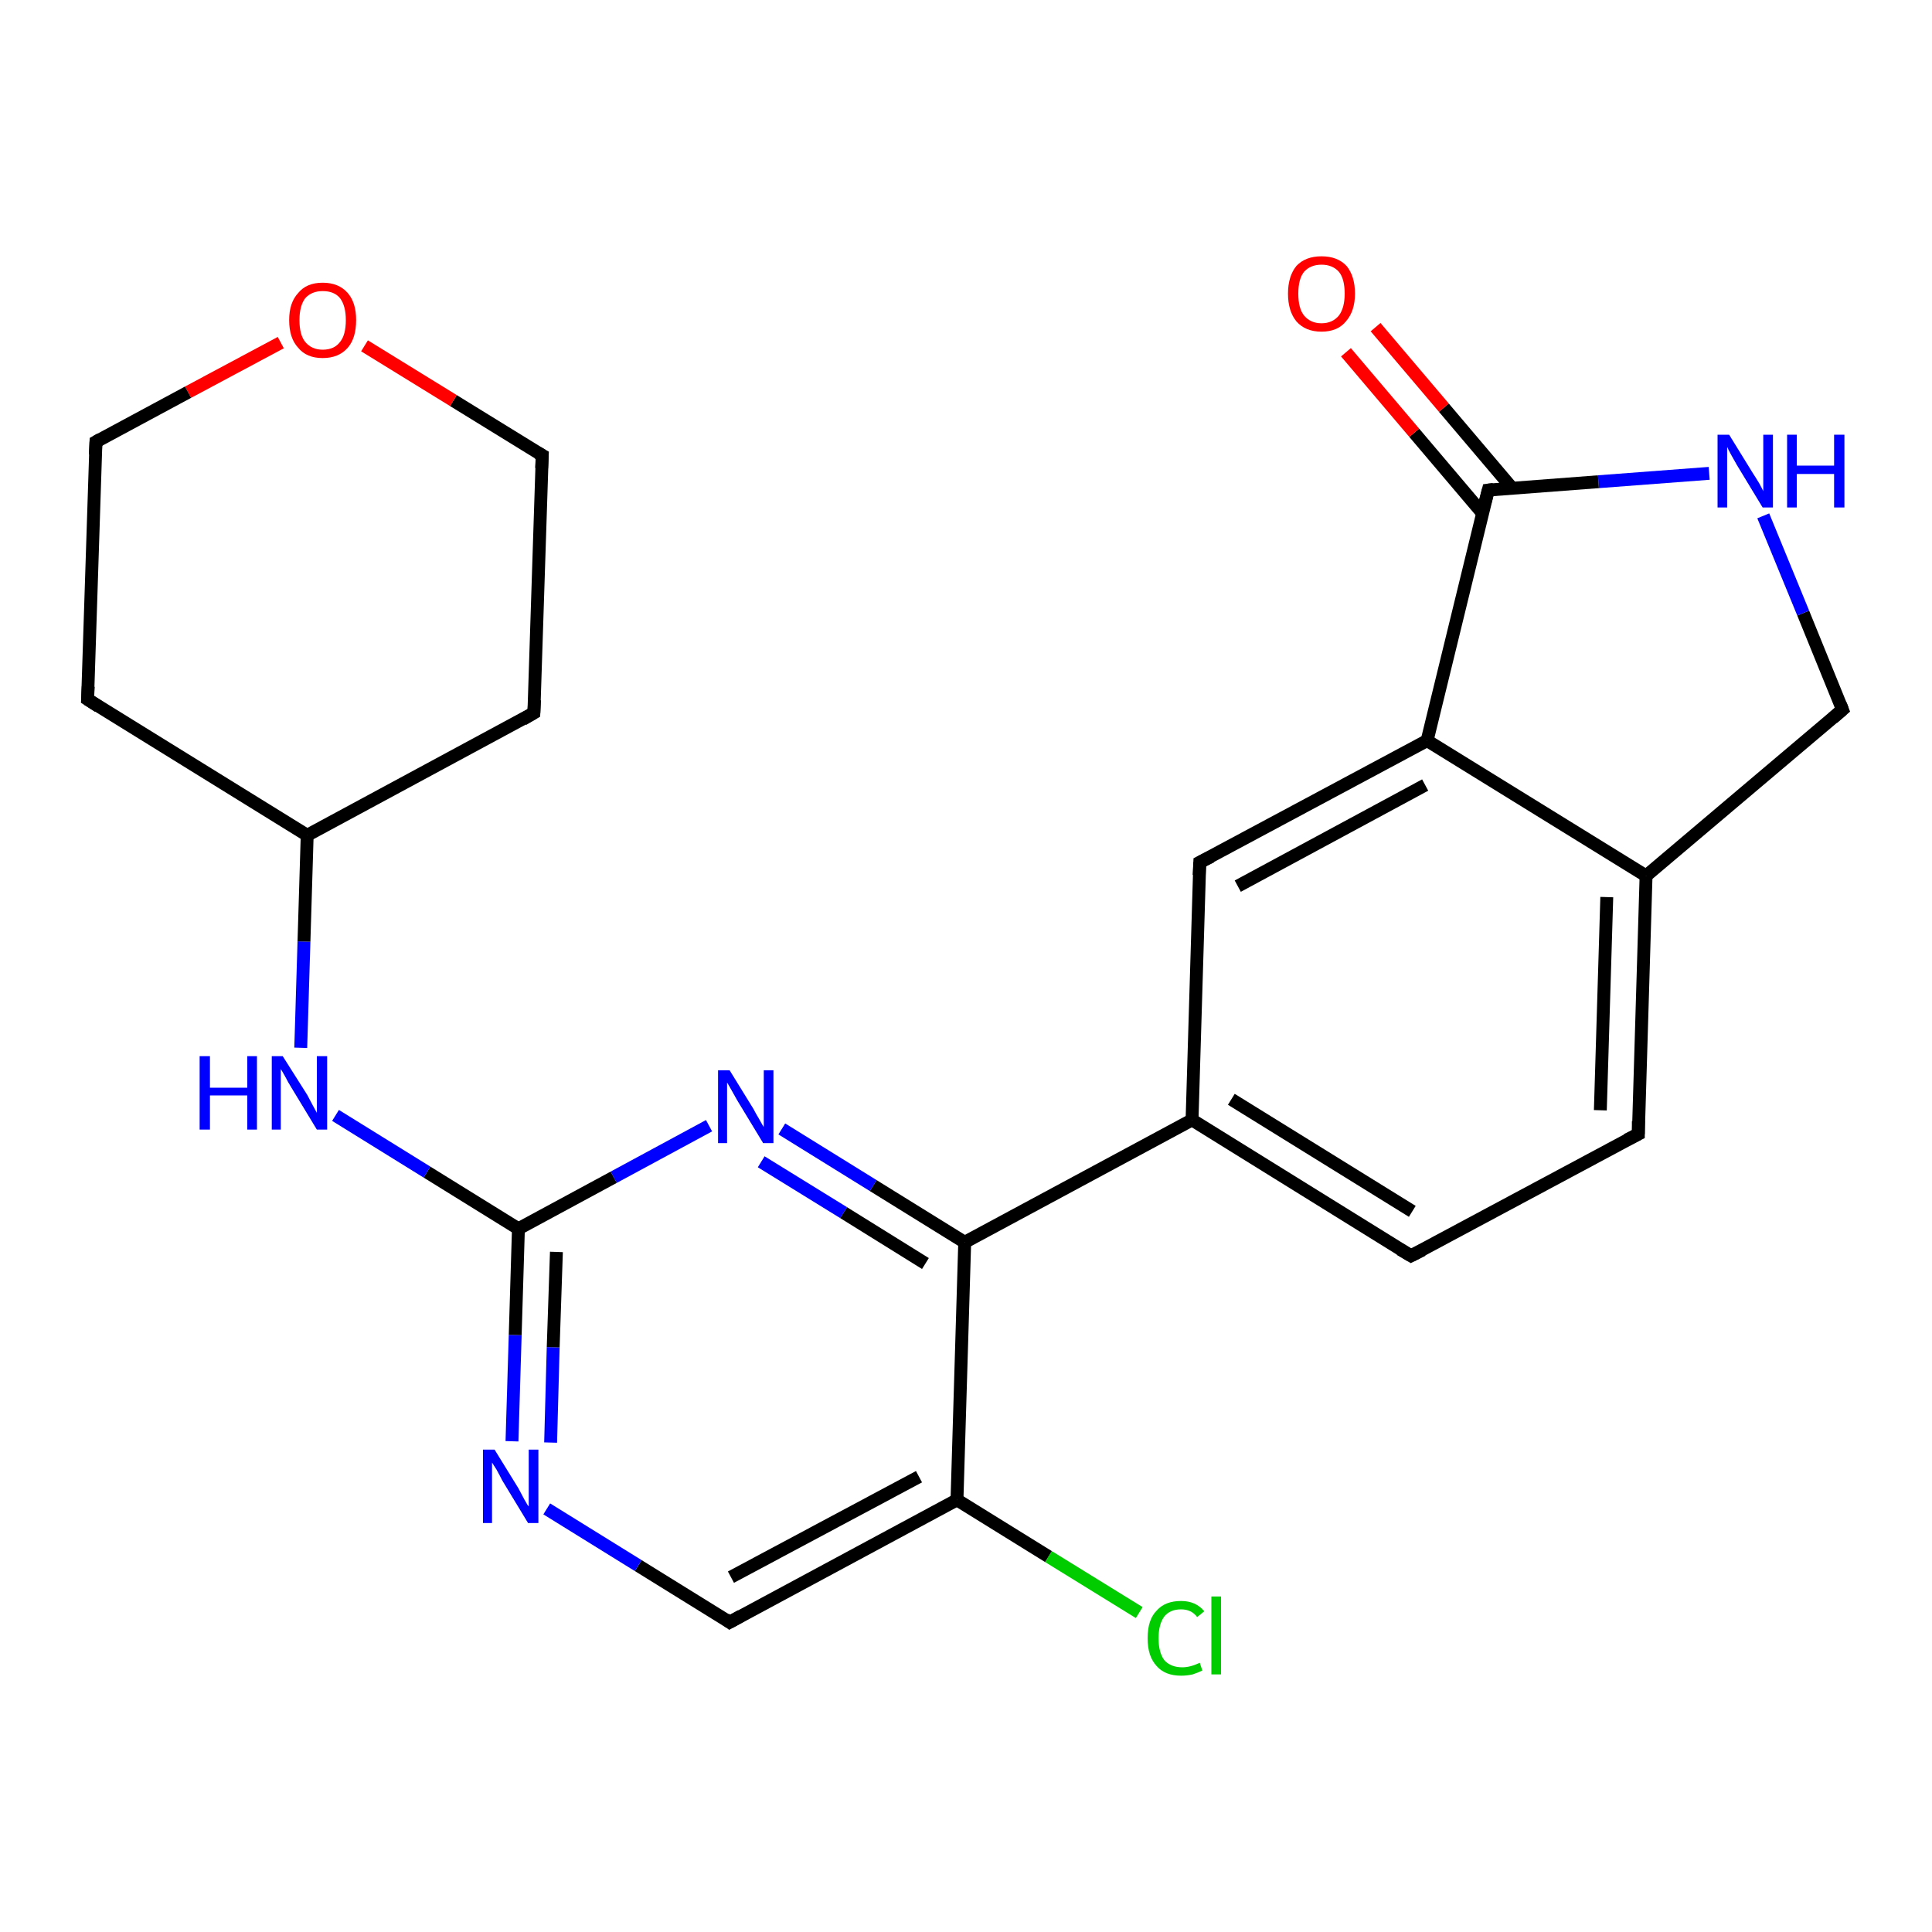 <?xml version='1.0' encoding='iso-8859-1'?>
<svg version='1.1' baseProfile='full'
              xmlns='http://www.w3.org/2000/svg'
                      xmlns:rdkit='http://www.rdkit.org/xml'
                      xmlns:xlink='http://www.w3.org/1999/xlink'
                  xml:space='preserve'
width='300px' height='300px' viewBox='0 0 300 300'>
<!-- END OF HEADER -->
<rect style='opacity:1.0;fill:#FFFFFF;stroke:none' width='300.0' height='300.0' x='0.0' y='0.0'> </rect>
<path class='bond-0 atom-0 atom-1' d='M 176.9,250.4 L 162.8,241.7' style='fill:none;fill-rule:evenodd;stroke:#00CC00;stroke-width:2.0px;stroke-linecap:butt;stroke-linejoin:miter;stroke-opacity:1' />
<path class='bond-0 atom-0 atom-1' d='M 162.8,241.7 L 148.6,232.9' style='fill:none;fill-rule:evenodd;stroke:#000000;stroke-width:2.0px;stroke-linecap:butt;stroke-linejoin:miter;stroke-opacity:1' />
<path class='bond-1 atom-1 atom-2' d='M 148.6,232.9 L 113.3,251.9' style='fill:none;fill-rule:evenodd;stroke:#000000;stroke-width:2.0px;stroke-linecap:butt;stroke-linejoin:miter;stroke-opacity:1' />
<path class='bond-1 atom-1 atom-2' d='M 142.7,229.3 L 113.5,244.9' style='fill:none;fill-rule:evenodd;stroke:#000000;stroke-width:2.0px;stroke-linecap:butt;stroke-linejoin:miter;stroke-opacity:1' />
<path class='bond-2 atom-2 atom-3' d='M 113.3,251.9 L 99.1,243.1' style='fill:none;fill-rule:evenodd;stroke:#000000;stroke-width:2.0px;stroke-linecap:butt;stroke-linejoin:miter;stroke-opacity:1' />
<path class='bond-2 atom-2 atom-3' d='M 99.1,243.1 L 84.9,234.3' style='fill:none;fill-rule:evenodd;stroke:#0000FF;stroke-width:2.0px;stroke-linecap:butt;stroke-linejoin:miter;stroke-opacity:1' />
<path class='bond-3 atom-3 atom-4' d='M 79.5,223.8 L 80.0,207.3' style='fill:none;fill-rule:evenodd;stroke:#0000FF;stroke-width:2.0px;stroke-linecap:butt;stroke-linejoin:miter;stroke-opacity:1' />
<path class='bond-3 atom-3 atom-4' d='M 80.0,207.3 L 80.5,190.8' style='fill:none;fill-rule:evenodd;stroke:#000000;stroke-width:2.0px;stroke-linecap:butt;stroke-linejoin:miter;stroke-opacity:1' />
<path class='bond-3 atom-3 atom-4' d='M 85.5,224.0 L 85.9,209.2' style='fill:none;fill-rule:evenodd;stroke:#0000FF;stroke-width:2.0px;stroke-linecap:butt;stroke-linejoin:miter;stroke-opacity:1' />
<path class='bond-3 atom-3 atom-4' d='M 85.9,209.2 L 86.4,194.4' style='fill:none;fill-rule:evenodd;stroke:#000000;stroke-width:2.0px;stroke-linecap:butt;stroke-linejoin:miter;stroke-opacity:1' />
<path class='bond-4 atom-4 atom-5' d='M 80.5,190.8 L 66.3,182.0' style='fill:none;fill-rule:evenodd;stroke:#000000;stroke-width:2.0px;stroke-linecap:butt;stroke-linejoin:miter;stroke-opacity:1' />
<path class='bond-4 atom-4 atom-5' d='M 66.3,182.0 L 52.1,173.2' style='fill:none;fill-rule:evenodd;stroke:#0000FF;stroke-width:2.0px;stroke-linecap:butt;stroke-linejoin:miter;stroke-opacity:1' />
<path class='bond-5 atom-5 atom-6' d='M 46.7,162.7 L 47.2,146.2' style='fill:none;fill-rule:evenodd;stroke:#0000FF;stroke-width:2.0px;stroke-linecap:butt;stroke-linejoin:miter;stroke-opacity:1' />
<path class='bond-5 atom-5 atom-6' d='M 47.2,146.2 L 47.7,129.7' style='fill:none;fill-rule:evenodd;stroke:#000000;stroke-width:2.0px;stroke-linecap:butt;stroke-linejoin:miter;stroke-opacity:1' />
<path class='bond-6 atom-6 atom-7' d='M 47.7,129.7 L 82.9,110.7' style='fill:none;fill-rule:evenodd;stroke:#000000;stroke-width:2.0px;stroke-linecap:butt;stroke-linejoin:miter;stroke-opacity:1' />
<path class='bond-7 atom-7 atom-8' d='M 82.9,110.7 L 84.2,70.7' style='fill:none;fill-rule:evenodd;stroke:#000000;stroke-width:2.0px;stroke-linecap:butt;stroke-linejoin:miter;stroke-opacity:1' />
<path class='bond-8 atom-8 atom-9' d='M 84.2,70.7 L 70.4,62.2' style='fill:none;fill-rule:evenodd;stroke:#000000;stroke-width:2.0px;stroke-linecap:butt;stroke-linejoin:miter;stroke-opacity:1' />
<path class='bond-8 atom-8 atom-9' d='M 70.4,62.2 L 56.6,53.7' style='fill:none;fill-rule:evenodd;stroke:#FF0000;stroke-width:2.0px;stroke-linecap:butt;stroke-linejoin:miter;stroke-opacity:1' />
<path class='bond-9 atom-9 atom-10' d='M 43.6,53.2 L 29.2,60.9' style='fill:none;fill-rule:evenodd;stroke:#FF0000;stroke-width:2.0px;stroke-linecap:butt;stroke-linejoin:miter;stroke-opacity:1' />
<path class='bond-9 atom-9 atom-10' d='M 29.2,60.9 L 14.9,68.6' style='fill:none;fill-rule:evenodd;stroke:#000000;stroke-width:2.0px;stroke-linecap:butt;stroke-linejoin:miter;stroke-opacity:1' />
<path class='bond-10 atom-10 atom-11' d='M 14.9,68.6 L 13.6,108.6' style='fill:none;fill-rule:evenodd;stroke:#000000;stroke-width:2.0px;stroke-linecap:butt;stroke-linejoin:miter;stroke-opacity:1' />
<path class='bond-11 atom-4 atom-12' d='M 80.5,190.8 L 95.3,182.8' style='fill:none;fill-rule:evenodd;stroke:#000000;stroke-width:2.0px;stroke-linecap:butt;stroke-linejoin:miter;stroke-opacity:1' />
<path class='bond-11 atom-4 atom-12' d='M 95.3,182.8 L 110.1,174.8' style='fill:none;fill-rule:evenodd;stroke:#0000FF;stroke-width:2.0px;stroke-linecap:butt;stroke-linejoin:miter;stroke-opacity:1' />
<path class='bond-12 atom-12 atom-13' d='M 121.4,175.3 L 135.6,184.1' style='fill:none;fill-rule:evenodd;stroke:#0000FF;stroke-width:2.0px;stroke-linecap:butt;stroke-linejoin:miter;stroke-opacity:1' />
<path class='bond-12 atom-12 atom-13' d='M 135.6,184.1 L 149.8,192.9' style='fill:none;fill-rule:evenodd;stroke:#000000;stroke-width:2.0px;stroke-linecap:butt;stroke-linejoin:miter;stroke-opacity:1' />
<path class='bond-12 atom-12 atom-13' d='M 118.2,180.4 L 131.0,188.3' style='fill:none;fill-rule:evenodd;stroke:#0000FF;stroke-width:2.0px;stroke-linecap:butt;stroke-linejoin:miter;stroke-opacity:1' />
<path class='bond-12 atom-12 atom-13' d='M 131.0,188.3 L 143.7,196.2' style='fill:none;fill-rule:evenodd;stroke:#000000;stroke-width:2.0px;stroke-linecap:butt;stroke-linejoin:miter;stroke-opacity:1' />
<path class='bond-13 atom-13 atom-14' d='M 149.8,192.9 L 185.1,173.9' style='fill:none;fill-rule:evenodd;stroke:#000000;stroke-width:2.0px;stroke-linecap:butt;stroke-linejoin:miter;stroke-opacity:1' />
<path class='bond-14 atom-14 atom-15' d='M 185.1,173.9 L 219.1,195.0' style='fill:none;fill-rule:evenodd;stroke:#000000;stroke-width:2.0px;stroke-linecap:butt;stroke-linejoin:miter;stroke-opacity:1' />
<path class='bond-14 atom-14 atom-15' d='M 191.2,170.7 L 219.3,188.1' style='fill:none;fill-rule:evenodd;stroke:#000000;stroke-width:2.0px;stroke-linecap:butt;stroke-linejoin:miter;stroke-opacity:1' />
<path class='bond-15 atom-15 atom-16' d='M 219.1,195.0 L 254.4,176.1' style='fill:none;fill-rule:evenodd;stroke:#000000;stroke-width:2.0px;stroke-linecap:butt;stroke-linejoin:miter;stroke-opacity:1' />
<path class='bond-16 atom-16 atom-17' d='M 254.4,176.1 L 255.6,136.0' style='fill:none;fill-rule:evenodd;stroke:#000000;stroke-width:2.0px;stroke-linecap:butt;stroke-linejoin:miter;stroke-opacity:1' />
<path class='bond-16 atom-16 atom-17' d='M 248.5,172.4 L 249.5,139.3' style='fill:none;fill-rule:evenodd;stroke:#000000;stroke-width:2.0px;stroke-linecap:butt;stroke-linejoin:miter;stroke-opacity:1' />
<path class='bond-17 atom-17 atom-18' d='M 255.6,136.0 L 286.1,110.2' style='fill:none;fill-rule:evenodd;stroke:#000000;stroke-width:2.0px;stroke-linecap:butt;stroke-linejoin:miter;stroke-opacity:1' />
<path class='bond-18 atom-18 atom-19' d='M 286.1,110.2 L 280.0,95.2' style='fill:none;fill-rule:evenodd;stroke:#000000;stroke-width:2.0px;stroke-linecap:butt;stroke-linejoin:miter;stroke-opacity:1' />
<path class='bond-18 atom-18 atom-19' d='M 280.0,95.2 L 273.8,80.1' style='fill:none;fill-rule:evenodd;stroke:#0000FF;stroke-width:2.0px;stroke-linecap:butt;stroke-linejoin:miter;stroke-opacity:1' />
<path class='bond-19 atom-19 atom-20' d='M 265.4,73.5 L 248.2,74.8' style='fill:none;fill-rule:evenodd;stroke:#0000FF;stroke-width:2.0px;stroke-linecap:butt;stroke-linejoin:miter;stroke-opacity:1' />
<path class='bond-19 atom-19 atom-20' d='M 248.2,74.8 L 231.1,76.1' style='fill:none;fill-rule:evenodd;stroke:#000000;stroke-width:2.0px;stroke-linecap:butt;stroke-linejoin:miter;stroke-opacity:1' />
<path class='bond-20 atom-20 atom-21' d='M 234.8,75.8 L 224.2,63.3' style='fill:none;fill-rule:evenodd;stroke:#000000;stroke-width:2.0px;stroke-linecap:butt;stroke-linejoin:miter;stroke-opacity:1' />
<path class='bond-20 atom-20 atom-21' d='M 224.2,63.3 L 213.6,50.8' style='fill:none;fill-rule:evenodd;stroke:#FF0000;stroke-width:2.0px;stroke-linecap:butt;stroke-linejoin:miter;stroke-opacity:1' />
<path class='bond-20 atom-20 atom-21' d='M 230.2,79.7 L 219.6,67.2' style='fill:none;fill-rule:evenodd;stroke:#000000;stroke-width:2.0px;stroke-linecap:butt;stroke-linejoin:miter;stroke-opacity:1' />
<path class='bond-20 atom-20 atom-21' d='M 219.6,67.2 L 209.0,54.7' style='fill:none;fill-rule:evenodd;stroke:#FF0000;stroke-width:2.0px;stroke-linecap:butt;stroke-linejoin:miter;stroke-opacity:1' />
<path class='bond-21 atom-20 atom-22' d='M 231.1,76.1 L 221.6,115.0' style='fill:none;fill-rule:evenodd;stroke:#000000;stroke-width:2.0px;stroke-linecap:butt;stroke-linejoin:miter;stroke-opacity:1' />
<path class='bond-22 atom-22 atom-23' d='M 221.6,115.0 L 186.3,133.9' style='fill:none;fill-rule:evenodd;stroke:#000000;stroke-width:2.0px;stroke-linecap:butt;stroke-linejoin:miter;stroke-opacity:1' />
<path class='bond-22 atom-22 atom-23' d='M 221.3,121.9 L 192.2,137.6' style='fill:none;fill-rule:evenodd;stroke:#000000;stroke-width:2.0px;stroke-linecap:butt;stroke-linejoin:miter;stroke-opacity:1' />
<path class='bond-23 atom-13 atom-1' d='M 149.8,192.9 L 148.6,232.9' style='fill:none;fill-rule:evenodd;stroke:#000000;stroke-width:2.0px;stroke-linecap:butt;stroke-linejoin:miter;stroke-opacity:1' />
<path class='bond-24 atom-11 atom-6' d='M 13.6,108.6 L 47.7,129.7' style='fill:none;fill-rule:evenodd;stroke:#000000;stroke-width:2.0px;stroke-linecap:butt;stroke-linejoin:miter;stroke-opacity:1' />
<path class='bond-25 atom-23 atom-14' d='M 186.3,133.9 L 185.1,173.9' style='fill:none;fill-rule:evenodd;stroke:#000000;stroke-width:2.0px;stroke-linecap:butt;stroke-linejoin:miter;stroke-opacity:1' />
<path class='bond-26 atom-22 atom-17' d='M 221.6,115.0 L 255.6,136.0' style='fill:none;fill-rule:evenodd;stroke:#000000;stroke-width:2.0px;stroke-linecap:butt;stroke-linejoin:miter;stroke-opacity:1' />
<path d='M 115.1,250.9 L 113.3,251.9 L 112.6,251.4' style='fill:none;stroke:#000000;stroke-width:2.0px;stroke-linecap:butt;stroke-linejoin:miter;stroke-opacity:1;' />
<path d='M 81.2,111.7 L 82.9,110.7 L 83.0,108.7' style='fill:none;stroke:#000000;stroke-width:2.0px;stroke-linecap:butt;stroke-linejoin:miter;stroke-opacity:1;' />
<path d='M 84.1,72.7 L 84.2,70.7 L 83.5,70.3' style='fill:none;stroke:#000000;stroke-width:2.0px;stroke-linecap:butt;stroke-linejoin:miter;stroke-opacity:1;' />
<path d='M 15.6,68.2 L 14.9,68.6 L 14.8,70.6' style='fill:none;stroke:#000000;stroke-width:2.0px;stroke-linecap:butt;stroke-linejoin:miter;stroke-opacity:1;' />
<path d='M 13.7,106.6 L 13.6,108.6 L 15.3,109.7' style='fill:none;stroke:#000000;stroke-width:2.0px;stroke-linecap:butt;stroke-linejoin:miter;stroke-opacity:1;' />
<path d='M 217.4,194.0 L 219.1,195.0 L 220.9,194.1' style='fill:none;stroke:#000000;stroke-width:2.0px;stroke-linecap:butt;stroke-linejoin:miter;stroke-opacity:1;' />
<path d='M 252.6,177.0 L 254.4,176.1 L 254.4,174.1' style='fill:none;stroke:#000000;stroke-width:2.0px;stroke-linecap:butt;stroke-linejoin:miter;stroke-opacity:1;' />
<path d='M 284.6,111.5 L 286.1,110.2 L 285.8,109.4' style='fill:none;stroke:#000000;stroke-width:2.0px;stroke-linecap:butt;stroke-linejoin:miter;stroke-opacity:1;' />
<path d='M 231.9,76.0 L 231.1,76.1 L 230.6,78.0' style='fill:none;stroke:#000000;stroke-width:2.0px;stroke-linecap:butt;stroke-linejoin:miter;stroke-opacity:1;' />
<path d='M 188.1,133.0 L 186.3,133.9 L 186.2,135.9' style='fill:none;stroke:#000000;stroke-width:2.0px;stroke-linecap:butt;stroke-linejoin:miter;stroke-opacity:1;' />
<path class='atom-0' d='M 178.2 254.4
Q 178.2 251.5, 179.6 250.1
Q 180.9 248.6, 183.4 248.6
Q 185.7 248.6, 187.0 250.2
L 185.9 251.1
Q 185.0 249.9, 183.4 249.9
Q 181.7 249.9, 180.8 251.0
Q 179.9 252.2, 179.9 254.4
Q 179.9 256.6, 180.8 257.8
Q 181.8 258.9, 183.6 258.9
Q 184.8 258.9, 186.3 258.2
L 186.7 259.4
Q 186.1 259.7, 185.2 260.0
Q 184.3 260.2, 183.4 260.2
Q 180.9 260.2, 179.6 258.7
Q 178.2 257.2, 178.2 254.4
' fill='#00CC00'/>
<path class='atom-0' d='M 188.1 247.9
L 189.6 247.9
L 189.6 260.0
L 188.1 260.0
L 188.1 247.9
' fill='#00CC00'/>
<path class='atom-3' d='M 76.8 225.1
L 80.5 231.1
Q 80.8 231.7, 81.4 232.8
Q 82.0 233.9, 82.1 233.9
L 82.1 225.1
L 83.6 225.1
L 83.6 236.5
L 82.0 236.5
L 78.0 229.9
Q 77.6 229.1, 77.1 228.2
Q 76.6 227.4, 76.4 227.1
L 76.4 236.5
L 75.0 236.5
L 75.0 225.1
L 76.8 225.1
' fill='#0000FF'/>
<path class='atom-5' d='M 31.0 164.0
L 32.6 164.0
L 32.6 168.9
L 38.4 168.9
L 38.4 164.0
L 39.9 164.0
L 39.9 175.4
L 38.4 175.4
L 38.4 170.1
L 32.6 170.1
L 32.6 175.4
L 31.0 175.4
L 31.0 164.0
' fill='#0000FF'/>
<path class='atom-5' d='M 43.9 164.0
L 47.7 170.0
Q 48.0 170.6, 48.6 171.7
Q 49.2 172.8, 49.2 172.8
L 49.2 164.0
L 50.8 164.0
L 50.8 175.4
L 49.2 175.4
L 45.2 168.8
Q 44.7 168.0, 44.3 167.2
Q 43.8 166.3, 43.6 166.0
L 43.6 175.4
L 42.2 175.4
L 42.2 164.0
L 43.9 164.0
' fill='#0000FF'/>
<path class='atom-9' d='M 44.9 49.7
Q 44.9 47.0, 46.3 45.5
Q 47.6 43.9, 50.1 43.9
Q 52.6 43.9, 54.0 45.5
Q 55.3 47.0, 55.3 49.7
Q 55.3 52.5, 54.0 54.0
Q 52.6 55.6, 50.1 55.6
Q 47.6 55.6, 46.3 54.0
Q 44.9 52.5, 44.9 49.7
M 50.1 54.3
Q 51.9 54.3, 52.8 53.1
Q 53.7 52.0, 53.7 49.7
Q 53.7 47.5, 52.8 46.3
Q 51.9 45.2, 50.1 45.2
Q 48.4 45.2, 47.4 46.3
Q 46.5 47.5, 46.5 49.7
Q 46.5 52.0, 47.4 53.1
Q 48.4 54.3, 50.1 54.3
' fill='#FF0000'/>
<path class='atom-12' d='M 113.3 166.2
L 117.0 172.2
Q 117.3 172.8, 117.9 173.8
Q 118.5 174.9, 118.6 175.0
L 118.6 166.2
L 120.1 166.2
L 120.1 177.5
L 118.5 177.5
L 114.5 170.9
Q 114.1 170.2, 113.6 169.3
Q 113.1 168.4, 112.9 168.1
L 112.9 177.5
L 111.5 177.5
L 111.5 166.2
L 113.3 166.2
' fill='#0000FF'/>
<path class='atom-19' d='M 268.5 67.5
L 272.2 73.5
Q 272.6 74.1, 273.2 75.1
Q 273.8 76.2, 273.8 76.3
L 273.8 67.5
L 275.3 67.5
L 275.3 78.8
L 273.7 78.8
L 269.7 72.2
Q 269.3 71.5, 268.8 70.6
Q 268.3 69.7, 268.2 69.4
L 268.2 78.8
L 266.7 78.8
L 266.7 67.5
L 268.5 67.5
' fill='#0000FF'/>
<path class='atom-19' d='M 277.5 67.5
L 279.0 67.5
L 279.0 72.3
L 284.8 72.3
L 284.8 67.5
L 286.4 67.5
L 286.4 78.8
L 284.8 78.8
L 284.8 73.6
L 279.0 73.6
L 279.0 78.8
L 277.5 78.8
L 277.5 67.5
' fill='#0000FF'/>
<path class='atom-21' d='M 200.0 45.6
Q 200.0 42.9, 201.3 41.3
Q 202.7 39.8, 205.2 39.8
Q 207.7 39.8, 209.1 41.3
Q 210.4 42.9, 210.4 45.6
Q 210.4 48.3, 209.0 49.9
Q 207.7 51.5, 205.2 51.5
Q 202.7 51.5, 201.3 49.9
Q 200.0 48.3, 200.0 45.6
M 205.2 50.2
Q 206.9 50.2, 207.9 49.0
Q 208.8 47.8, 208.8 45.6
Q 208.8 43.3, 207.9 42.2
Q 206.9 41.1, 205.2 41.1
Q 203.5 41.1, 202.5 42.2
Q 201.6 43.3, 201.6 45.6
Q 201.6 47.9, 202.5 49.0
Q 203.5 50.2, 205.2 50.2
' fill='#FF0000'/>
</svg>
